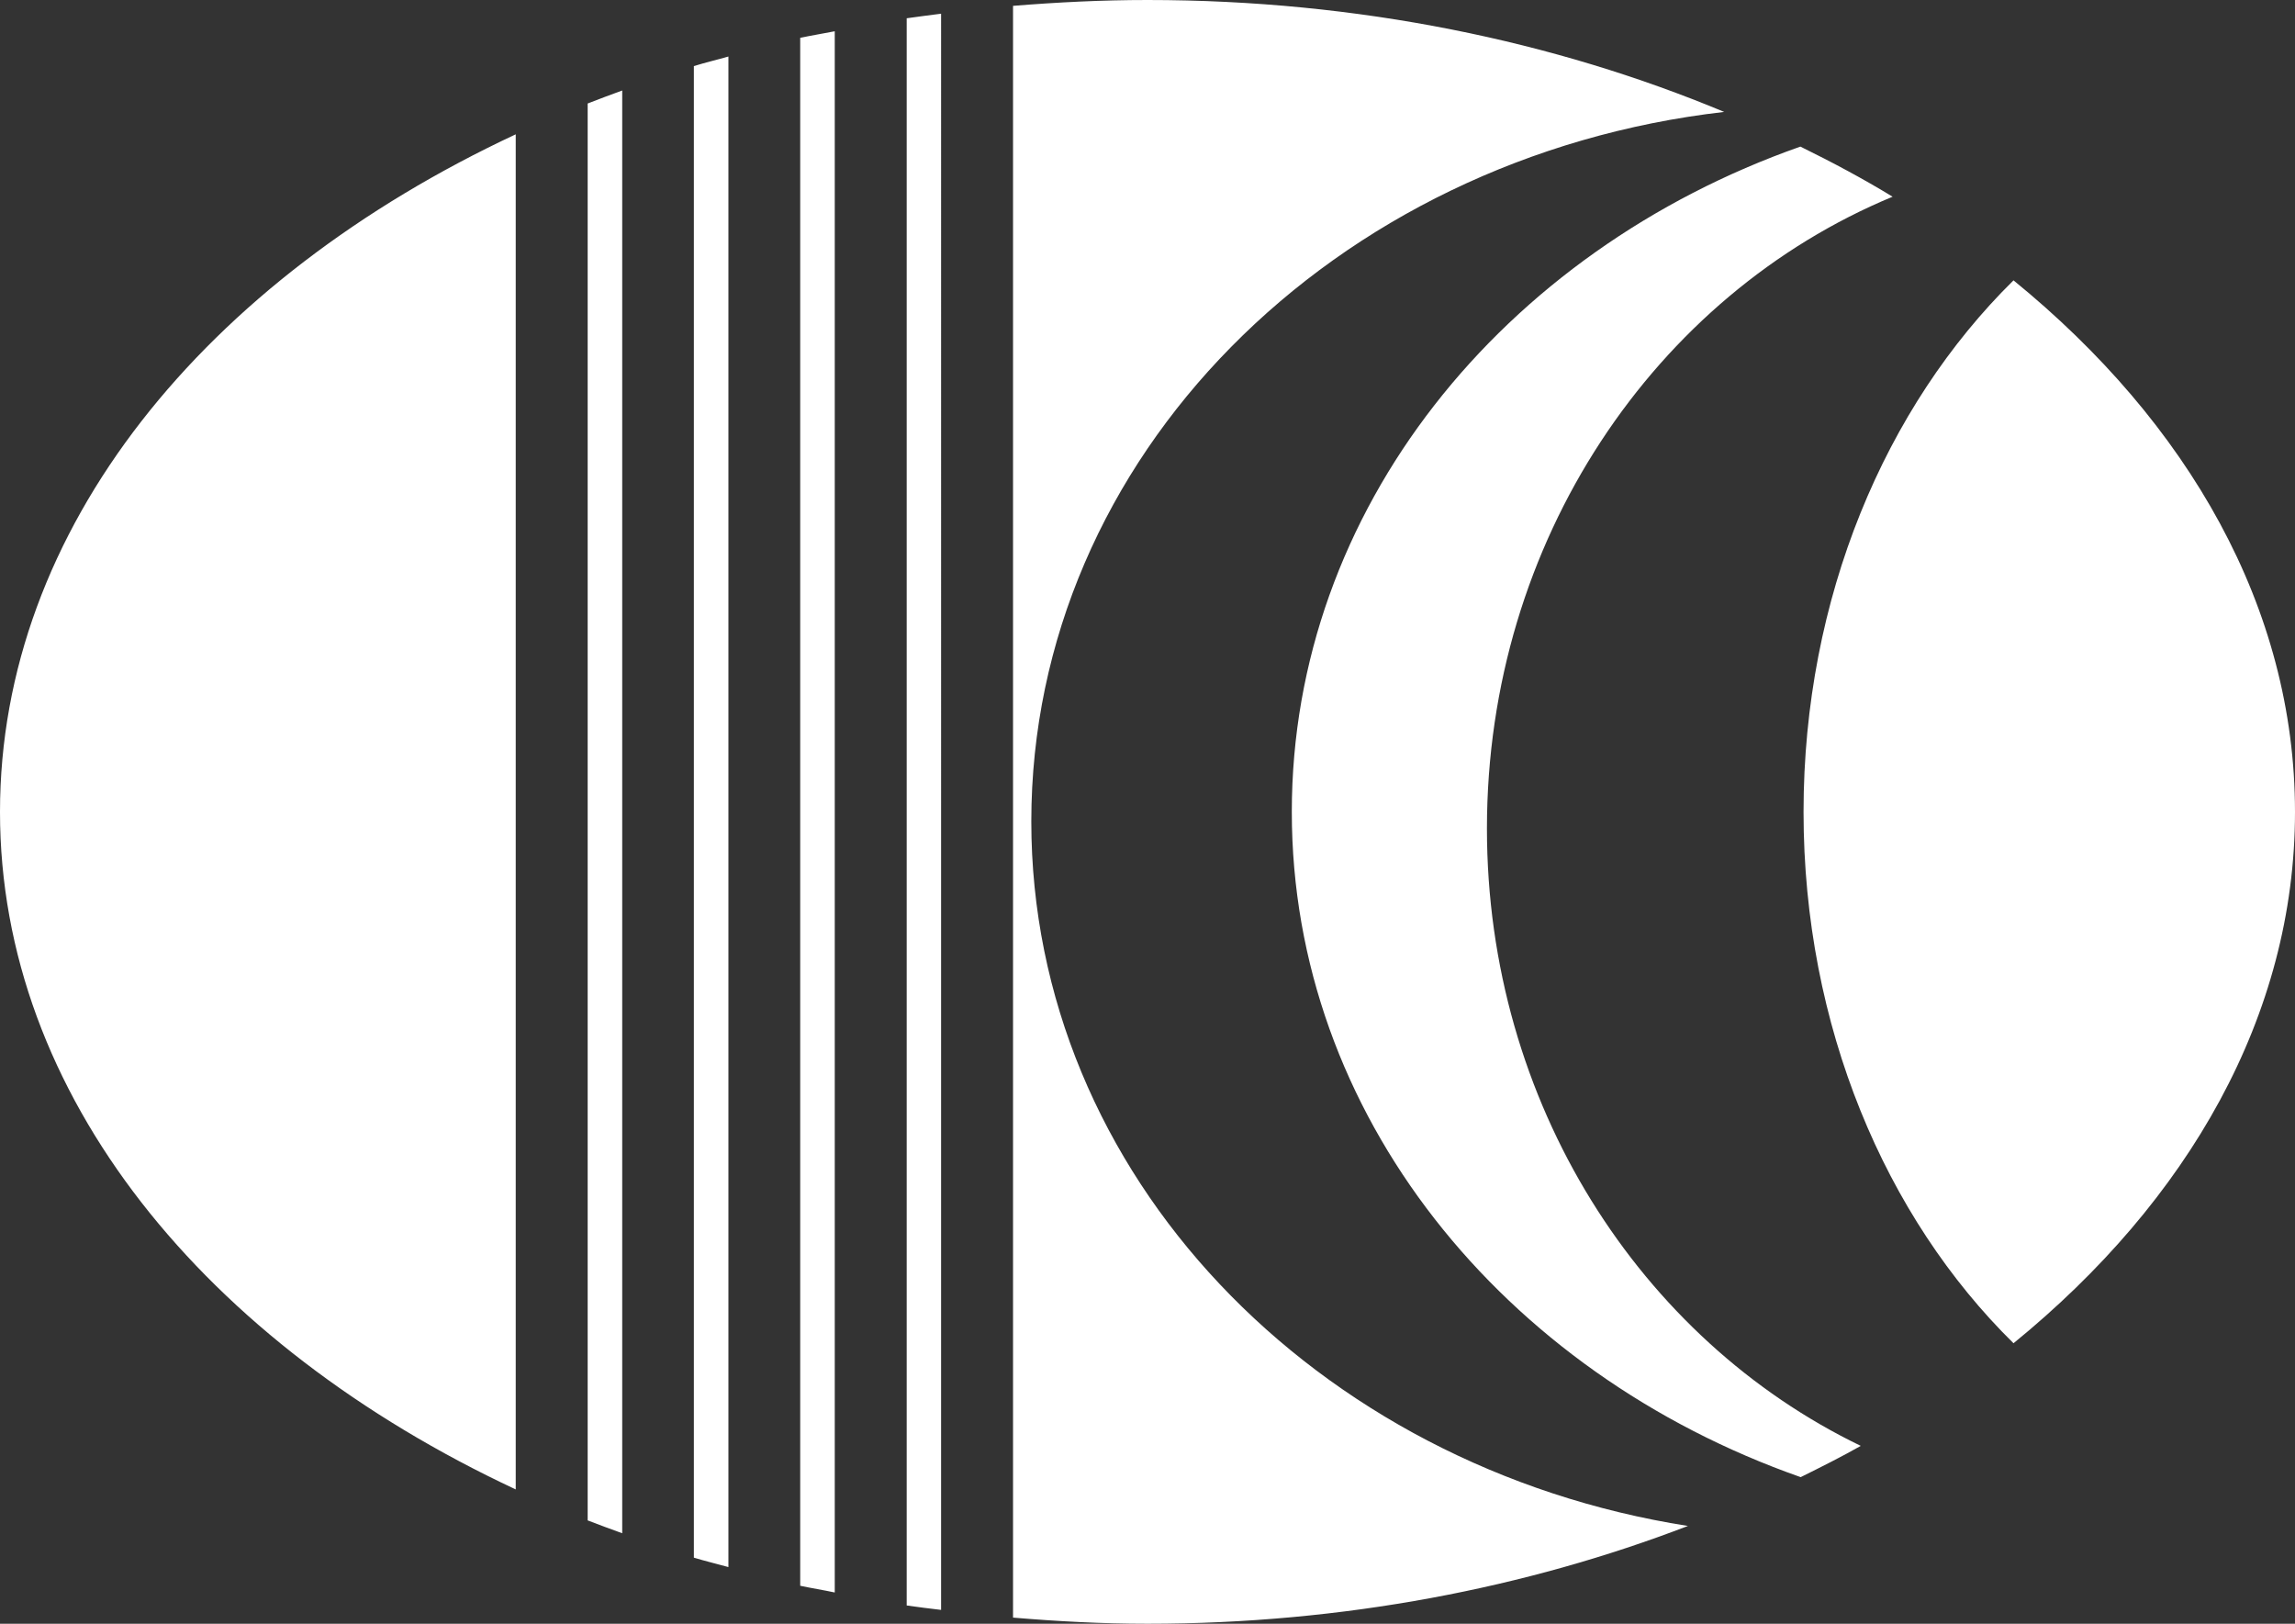 <?xml version="1.0" encoding="UTF-8"?>
<svg id="_レイヤー_2" data-name="レイヤー_2" xmlns="http://www.w3.org/2000/svg" viewBox="0 0 160.78 113.75">
  <rect x="0" y="0" width="160.78" height="113.75" fill="#333333" stroke="none"/>
  <defs>
    <style>
      .cls-1 {
        fill: #fff;
        fill-rule: evenodd;
      }
    </style>
  </defs>
  <g id="_レイヤー_1-2" data-name="レイヤー_1">
    <path class="cls-1" d="M41.17,7.25c.79-.31,1.6-.61,2.42-.91v101.07c-.82-.3-1.63-.59-2.42-.9V7.25ZM48.61,109.12c.79.24,1.62.44,2.42.66V3.96c-.8.23-1.62.42-2.42.67v104.49ZM56.06,111.09c.8.17,1.62.3,2.42.47V2.19c-.81.16-1.62.29-2.42.46v108.44ZM72.25,57.55c0-25.53,21.16-46.56,48.54-49.71C108.93,2.89,95.17,0,80.39,0c-3.19,0-6.33.16-9.42.41v112.91c3.09.26,6.23.43,9.42.43,13.74,0,26.58-2.52,37.86-6.85-26.12-4.11-46-24.6-46-49.36ZM0,56.88c0,19.84,14.37,37.28,36.13,47.46V9.41C14.37,19.58,0,37.02,0,56.88ZM63.52,112.47c.8.12,1.6.21,2.41.31V.96c-.81.11-1.61.2-2.41.32v111.19ZM160.78,56.88c0-14.27-7.47-27.26-19.72-37.24-8.98,8.84-14.71,22.23-14.71,37.24,0,15,5.73,28.39,14.71,37.22,12.25-9.98,19.72-22.97,19.72-37.22ZM90.5,56.88c0,21.19,14.79,39.28,35.65,46.6,1.43-.71,2.85-1.42,4.21-2.19-15.43-7.45-26.19-24-26.19-43.25,0-20.18,11.81-37.37,28.42-44.26-2.05-1.25-4.22-2.41-6.46-3.51-20.85,7.33-35.63,25.42-35.63,46.61Z"/>
  </g>
</svg>